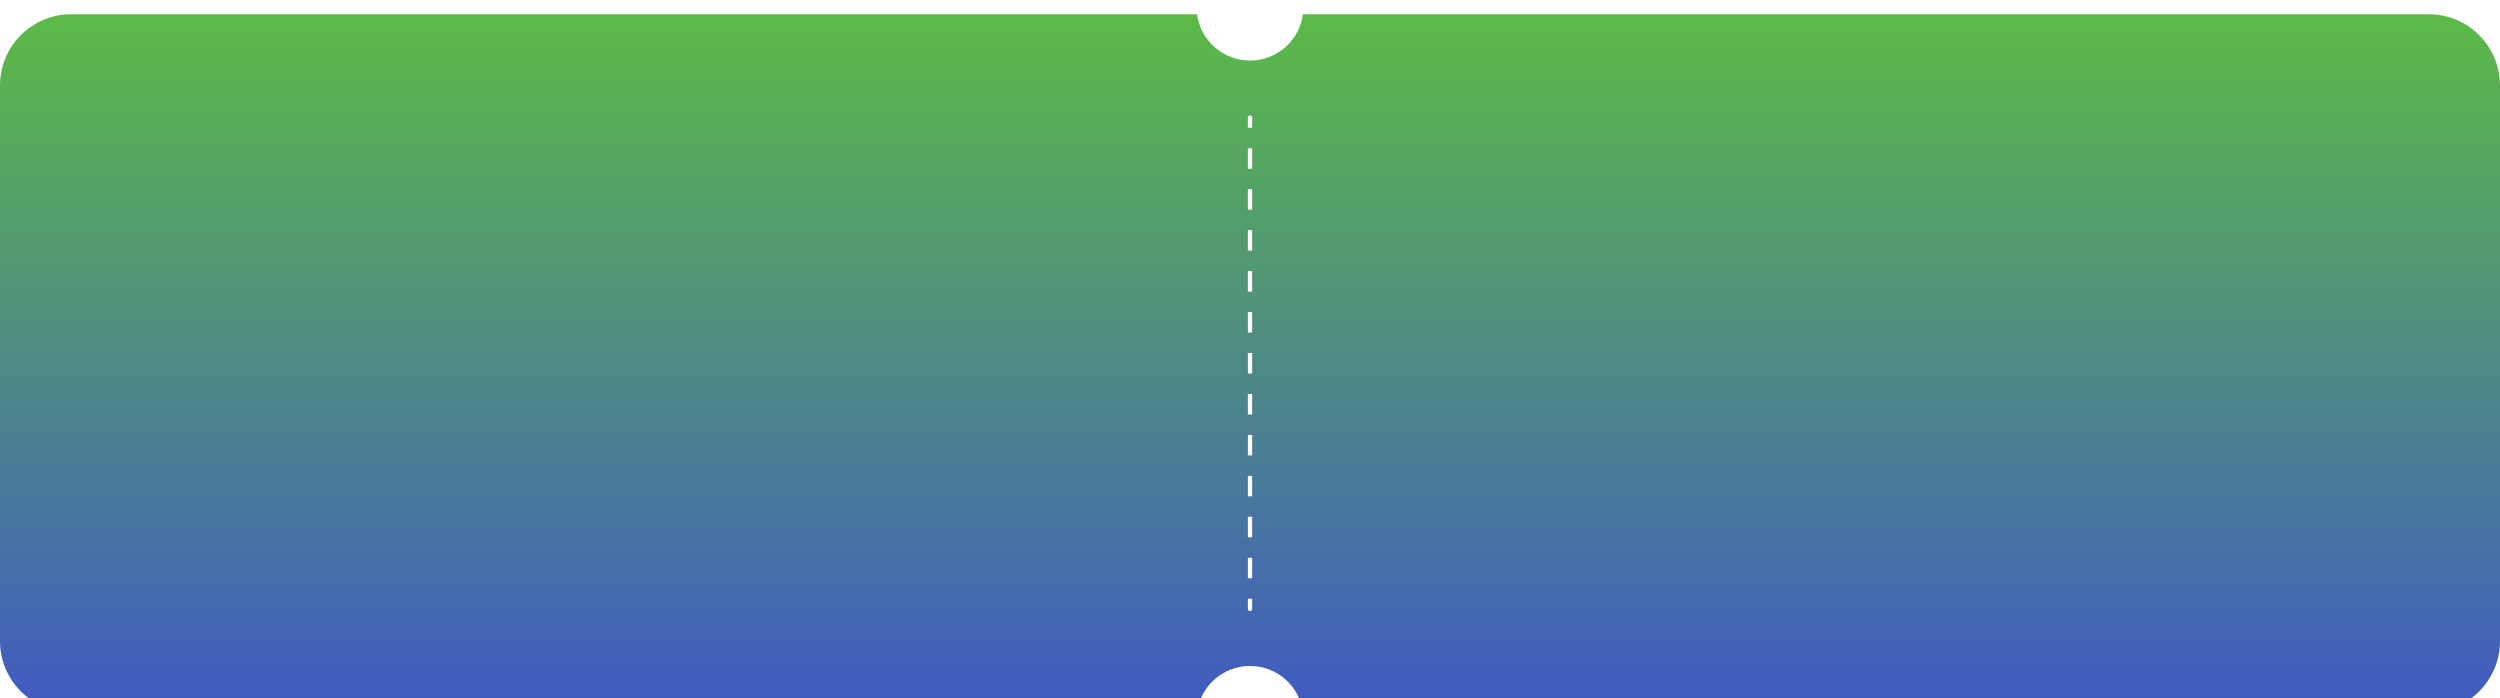 <svg width="702" height="196" viewBox="0 0 702 196" fill="none" xmlns="http://www.w3.org/2000/svg">
<g filter="url(#filter0_i_25_2059)">
<path fill-rule="evenodd" clip-rule="evenodd" d="M336.132 0H20C8.954 0 0 8.954 0 20V176C0 187.046 8.954 196 20 196H336.132C337.11 188.661 343.394 183 351 183C358.606 183 364.89 188.661 365.868 196H682C693.046 196 702 187.046 702 176V20C702 8.954 693.046 0 682 0H365.868C364.89 7.339 358.606 13 351 13C343.394 13 337.11 7.339 336.132 0ZM351.6 29C351.6 28.669 351.331 28.4 351 28.4C350.669 28.4 350.4 28.669 350.4 29V31.875H351.6V29ZM350.4 37.625V43.375H351.6V37.625H350.4ZM350.4 49.125V54.875H351.6V49.125H350.4ZM350.4 60.625V66.375H351.6V60.625H350.4ZM350.4 72.125V77.875H351.6V72.125H350.4ZM350.4 83.625V89.375H351.6V83.625H350.4ZM350.4 95.125V100.875H351.6V95.125H350.4ZM350.4 106.625V112.375H351.6V106.625H350.4ZM350.4 118.125V123.875H351.6V118.125H350.4ZM350.4 129.625V135.375H351.6V129.625H350.4ZM350.4 141.125V146.875H351.6V141.125H350.4ZM350.4 152.625V158.375H351.6V152.625H350.4ZM350.4 164.125V167C350.4 167.331 350.669 167.6 351 167.6C351.331 167.6 351.6 167.331 351.6 167V164.125H350.4Z" fill="url(#paint0_linear_25_2059)"/>
</g>
<defs>
<filter id="filter0_i_25_2059" x="0" y="0" width="702" height="200" filterUnits="userSpaceOnUse" color-interpolation-filters="sRGB">
<feFlood flood-opacity="0" result="BackgroundImageFix"/>
<feBlend mode="normal" in="SourceGraphic" in2="BackgroundImageFix" result="shape"/>
<feColorMatrix in="SourceAlpha" type="matrix" values="0 0 0 0 0 0 0 0 0 0 0 0 0 0 0 0 0 0 127 0" result="hardAlpha"/>
<feOffset dy="4"/>
<feGaussianBlur stdDeviation="2"/>
<feComposite in2="hardAlpha" operator="arithmetic" k2="-1" k3="1"/>
<feColorMatrix type="matrix" values="0 0 0 0 0.36 0 0 0 0 0.558 0 0 0 0 0.95 0 0 0 1 0"/>
<feBlend mode="normal" in2="shape" result="effect1_innerShadow_25_2059"/>
</filter>
<linearGradient id="paint0_linear_25_2059" x1="351" y1="0" x2="351" y2="196" gradientUnits="userSpaceOnUse">
<stop stop-color="#5cba47"/>
<stop offset="1" stop-color="#405AC2"/>
</linearGradient>
</defs>
</svg>
